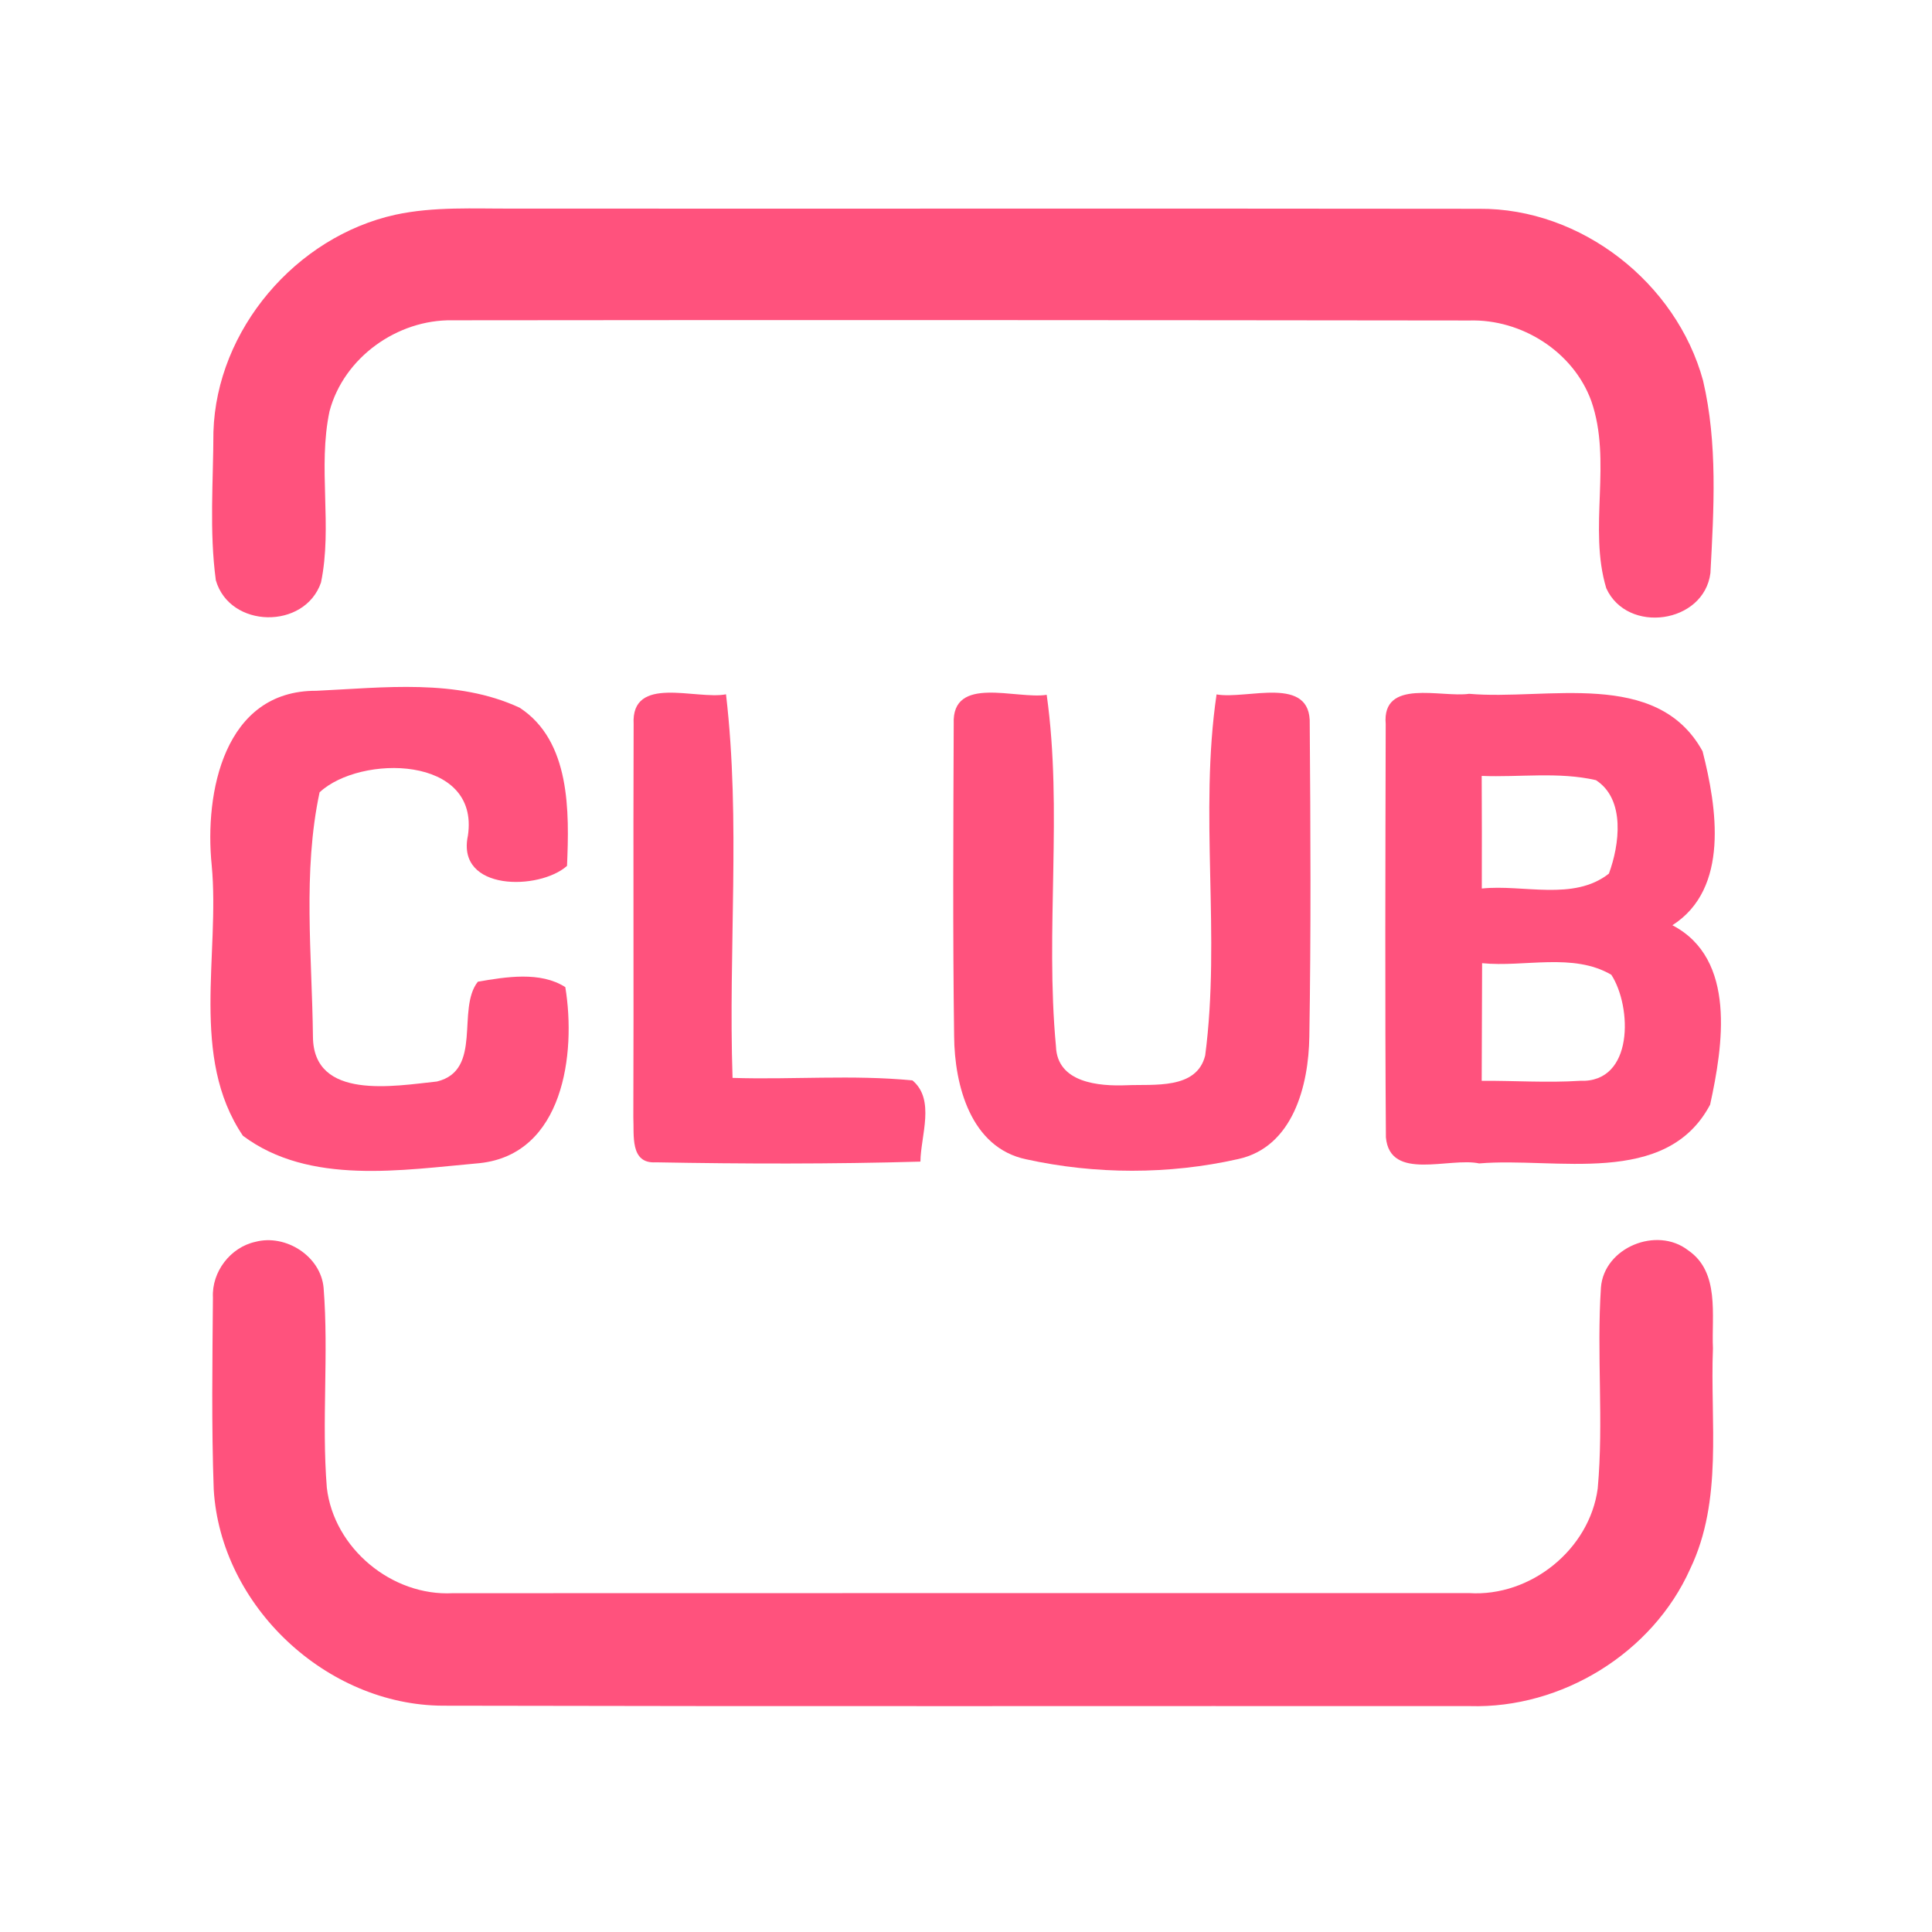 <?xml version="1.0" encoding="UTF-8" ?>
<!DOCTYPE svg PUBLIC "-//W3C//DTD SVG 1.1//EN" "http://www.w3.org/Graphics/SVG/1.1/DTD/svg11.dtd">
<svg width="192pt" height="192pt" viewBox="0 0 192 192" version="1.1" xmlns="http://www.w3.org/2000/svg">
<g id="#ff527dff">
<path fill="#ff527d" opacity="1.00" d=" M 39.29 21.34 C 43.14 20.51 47.09 20.75 51.00 20.73 C 82.99 20.75 114.99 20.71 146.99 20.75 C 157.13 20.67 166.60 28.10 169.25 37.83 C 170.71 44.07 170.32 50.61 169.98 56.95 C 169.34 61.98 161.72 63.05 159.63 58.46 C 157.82 52.46 160.23 45.85 158.14 39.85 C 156.35 34.94 151.21 31.70 146.03 31.85 C 112.34 31.81 78.65 31.79 44.96 31.83 C 39.48 31.74 34.17 35.53 32.75 40.86 C 31.56 46.46 33.06 52.30 31.90 57.89 C 30.28 62.59 22.84 62.47 21.45 57.67 C 20.79 52.79 21.20 47.83 21.21 42.92 C 21.52 32.75 29.41 23.52 39.29 21.34 Z" />
<path fill="#ff527d" opacity="1.00" d=" M 31.44 68.65 C 38.13 68.34 45.37 67.42 51.64 70.33 C 56.71 73.63 56.58 80.68 56.35 86.05 C 53.62 88.49 45.32 88.60 46.50 83.05 C 47.70 75.04 35.78 74.98 31.76 78.74 C 30.07 86.65 31.01 94.97 31.10 103.03 C 31.15 109.39 39.21 107.92 43.42 107.48 C 48.01 106.37 45.34 100.26 47.49 97.56 C 50.27 97.08 53.71 96.51 56.18 98.10 C 57.27 104.72 55.99 114.69 47.69 115.59 C 39.98 116.27 30.75 117.82 24.14 112.87 C 18.85 105.04 21.87 94.86 21.04 86.00 C 20.30 78.78 22.27 68.60 31.44 68.65 Z" />
<path fill="#ff527d" opacity="1.00" d=" M 62.97 71.96 C 62.70 67.02 69.18 69.57 72.15 69.00 C 73.62 81.59 72.37 94.43 72.80 107.12 C 78.75 107.31 84.74 106.79 90.68 107.37 C 92.97 109.29 91.50 112.85 91.47 115.44 C 82.71 115.69 73.93 115.67 65.17 115.51 C 62.58 115.67 63.03 112.78 62.94 111.04 C 62.99 98.02 62.92 84.99 62.97 71.96 Z" />
<path fill="#ff527d" opacity="1.00" d=" M 94.78 71.93 C 94.57 67.04 101.02 69.53 104.02 69.05 C 105.63 80.58 103.85 92.38 104.94 103.98 C 105.06 107.62 109.21 107.96 111.97 107.85 C 114.65 107.73 118.93 108.31 119.77 104.89 C 121.33 93.02 119.16 80.85 120.90 69.01 C 123.93 69.55 130.33 67.03 130.16 71.98 C 130.24 82.33 130.29 92.68 130.12 103.03 C 130.05 107.87 128.50 114.01 123.03 115.19 C 116.17 116.74 108.84 116.72 101.98 115.21 C 96.47 114.06 94.86 107.86 94.82 102.99 C 94.68 92.64 94.74 82.28 94.78 71.93 Z" />
<path fill="#ff527d" opacity="1.00" d=" M 137.71 71.95 C 137.32 67.38 143.24 69.35 146.00 68.95 C 153.68 69.63 164.66 66.40 169.20 74.66 C 170.62 80.23 171.90 88.31 166.20 91.95 C 172.61 95.29 171.22 103.96 169.95 109.78 C 165.57 118.04 154.59 114.97 147.00 115.62 C 144.05 114.98 138.13 117.43 137.73 113.03 C 137.63 99.34 137.68 85.64 137.71 71.95 M 147.25 77.11 C 147.27 80.84 147.27 84.57 147.26 88.30 C 151.39 87.87 156.38 89.58 159.89 86.82 C 160.94 83.98 161.56 79.44 158.60 77.53 C 154.89 76.68 151.02 77.26 147.25 77.11 M 147.29 95.72 C 147.28 99.62 147.26 103.51 147.25 107.41 C 150.51 107.39 153.77 107.62 157.02 107.41 C 162.40 107.63 162.19 100.04 160.13 96.87 C 156.32 94.65 151.51 96.14 147.29 95.72 Z" />
<path fill="#ff527d" opacity="1.00" d=" M 25.39 123.41 C 28.39 122.62 31.88 124.83 32.16 127.99 C 32.68 134.60 31.95 141.24 32.48 147.85 C 33.18 153.87 38.95 158.65 45.00 158.33 C 78.66 158.33 112.33 158.31 146.00 158.32 C 152.10 158.71 157.97 153.99 158.78 147.92 C 159.38 141.28 158.66 134.59 159.10 127.94 C 159.42 123.97 164.65 121.84 167.76 124.25 C 170.94 126.42 170.08 130.71 170.23 134.00 C 169.94 141.31 171.25 149.07 167.97 155.91 C 164.23 164.28 155.20 169.82 146.06 169.55 C 112.05 169.53 78.04 169.59 44.03 169.51 C 32.44 169.47 21.93 159.61 21.24 148.02 C 21.01 141.67 21.11 135.31 21.16 128.95 C 21.03 126.39 22.90 123.95 25.39 123.41 Z" />
</g>
</svg>
